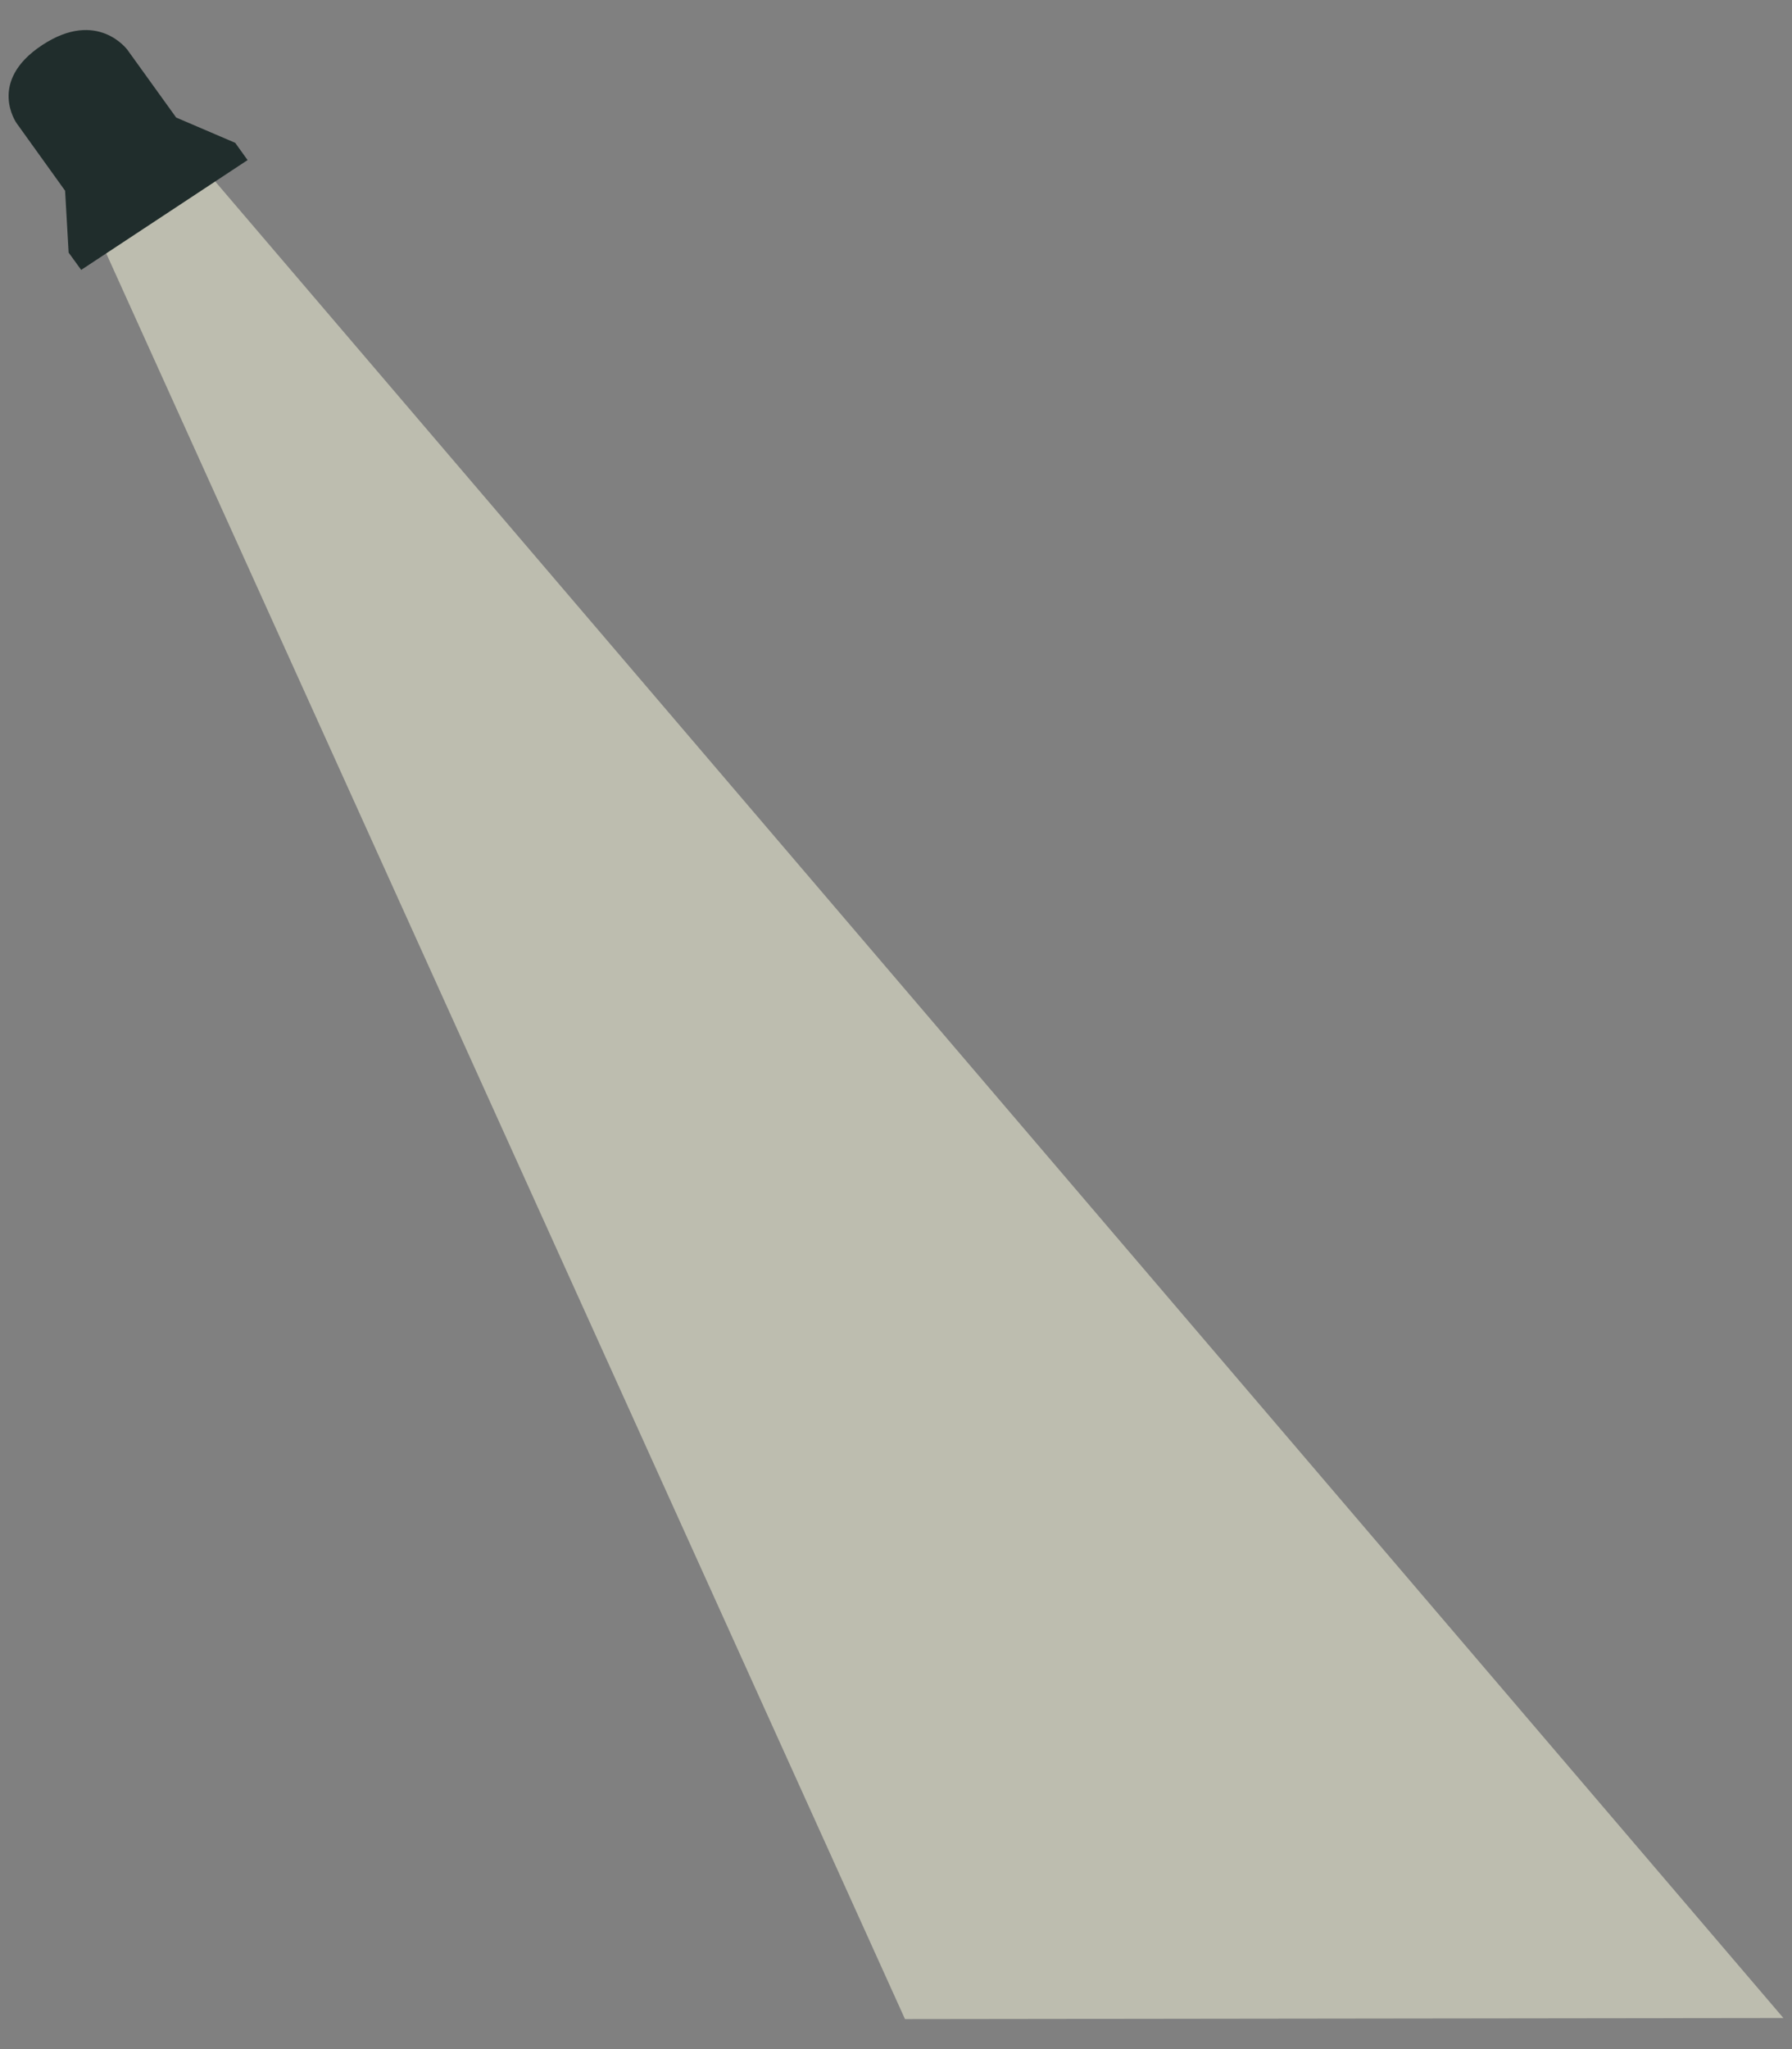 <svg xmlns="http://www.w3.org/2000/svg" viewBox="0 0 560 640"><rect x="0" y="0" width="560" height="640" fill="#808080" stroke="none"/><defs><style>.cls-1{isolation:isolate;}.cls-2{fill:#f7f7dc;opacity:0.52;mix-blend-mode:screen;}.cls-3{fill:#202d2c;}</style></defs><g class="cls-1"><g id="Layer_1" data-name="Layer 1"><polygon class="cls-2" points="27.3 66.11 282.81 630.63 557.31 630.29 63.23 51.97 27.3 66.11"/><path class="cls-3" d="M20.34,59.57,5.19,38.48s-9.32-13,8-24.4,26.67,1.54,26.67,1.54L55.05,36.71l18.45,7.9L77.37,50l-26,17.15-26,17.15L21.45,78.9Z"/></g></g></svg>